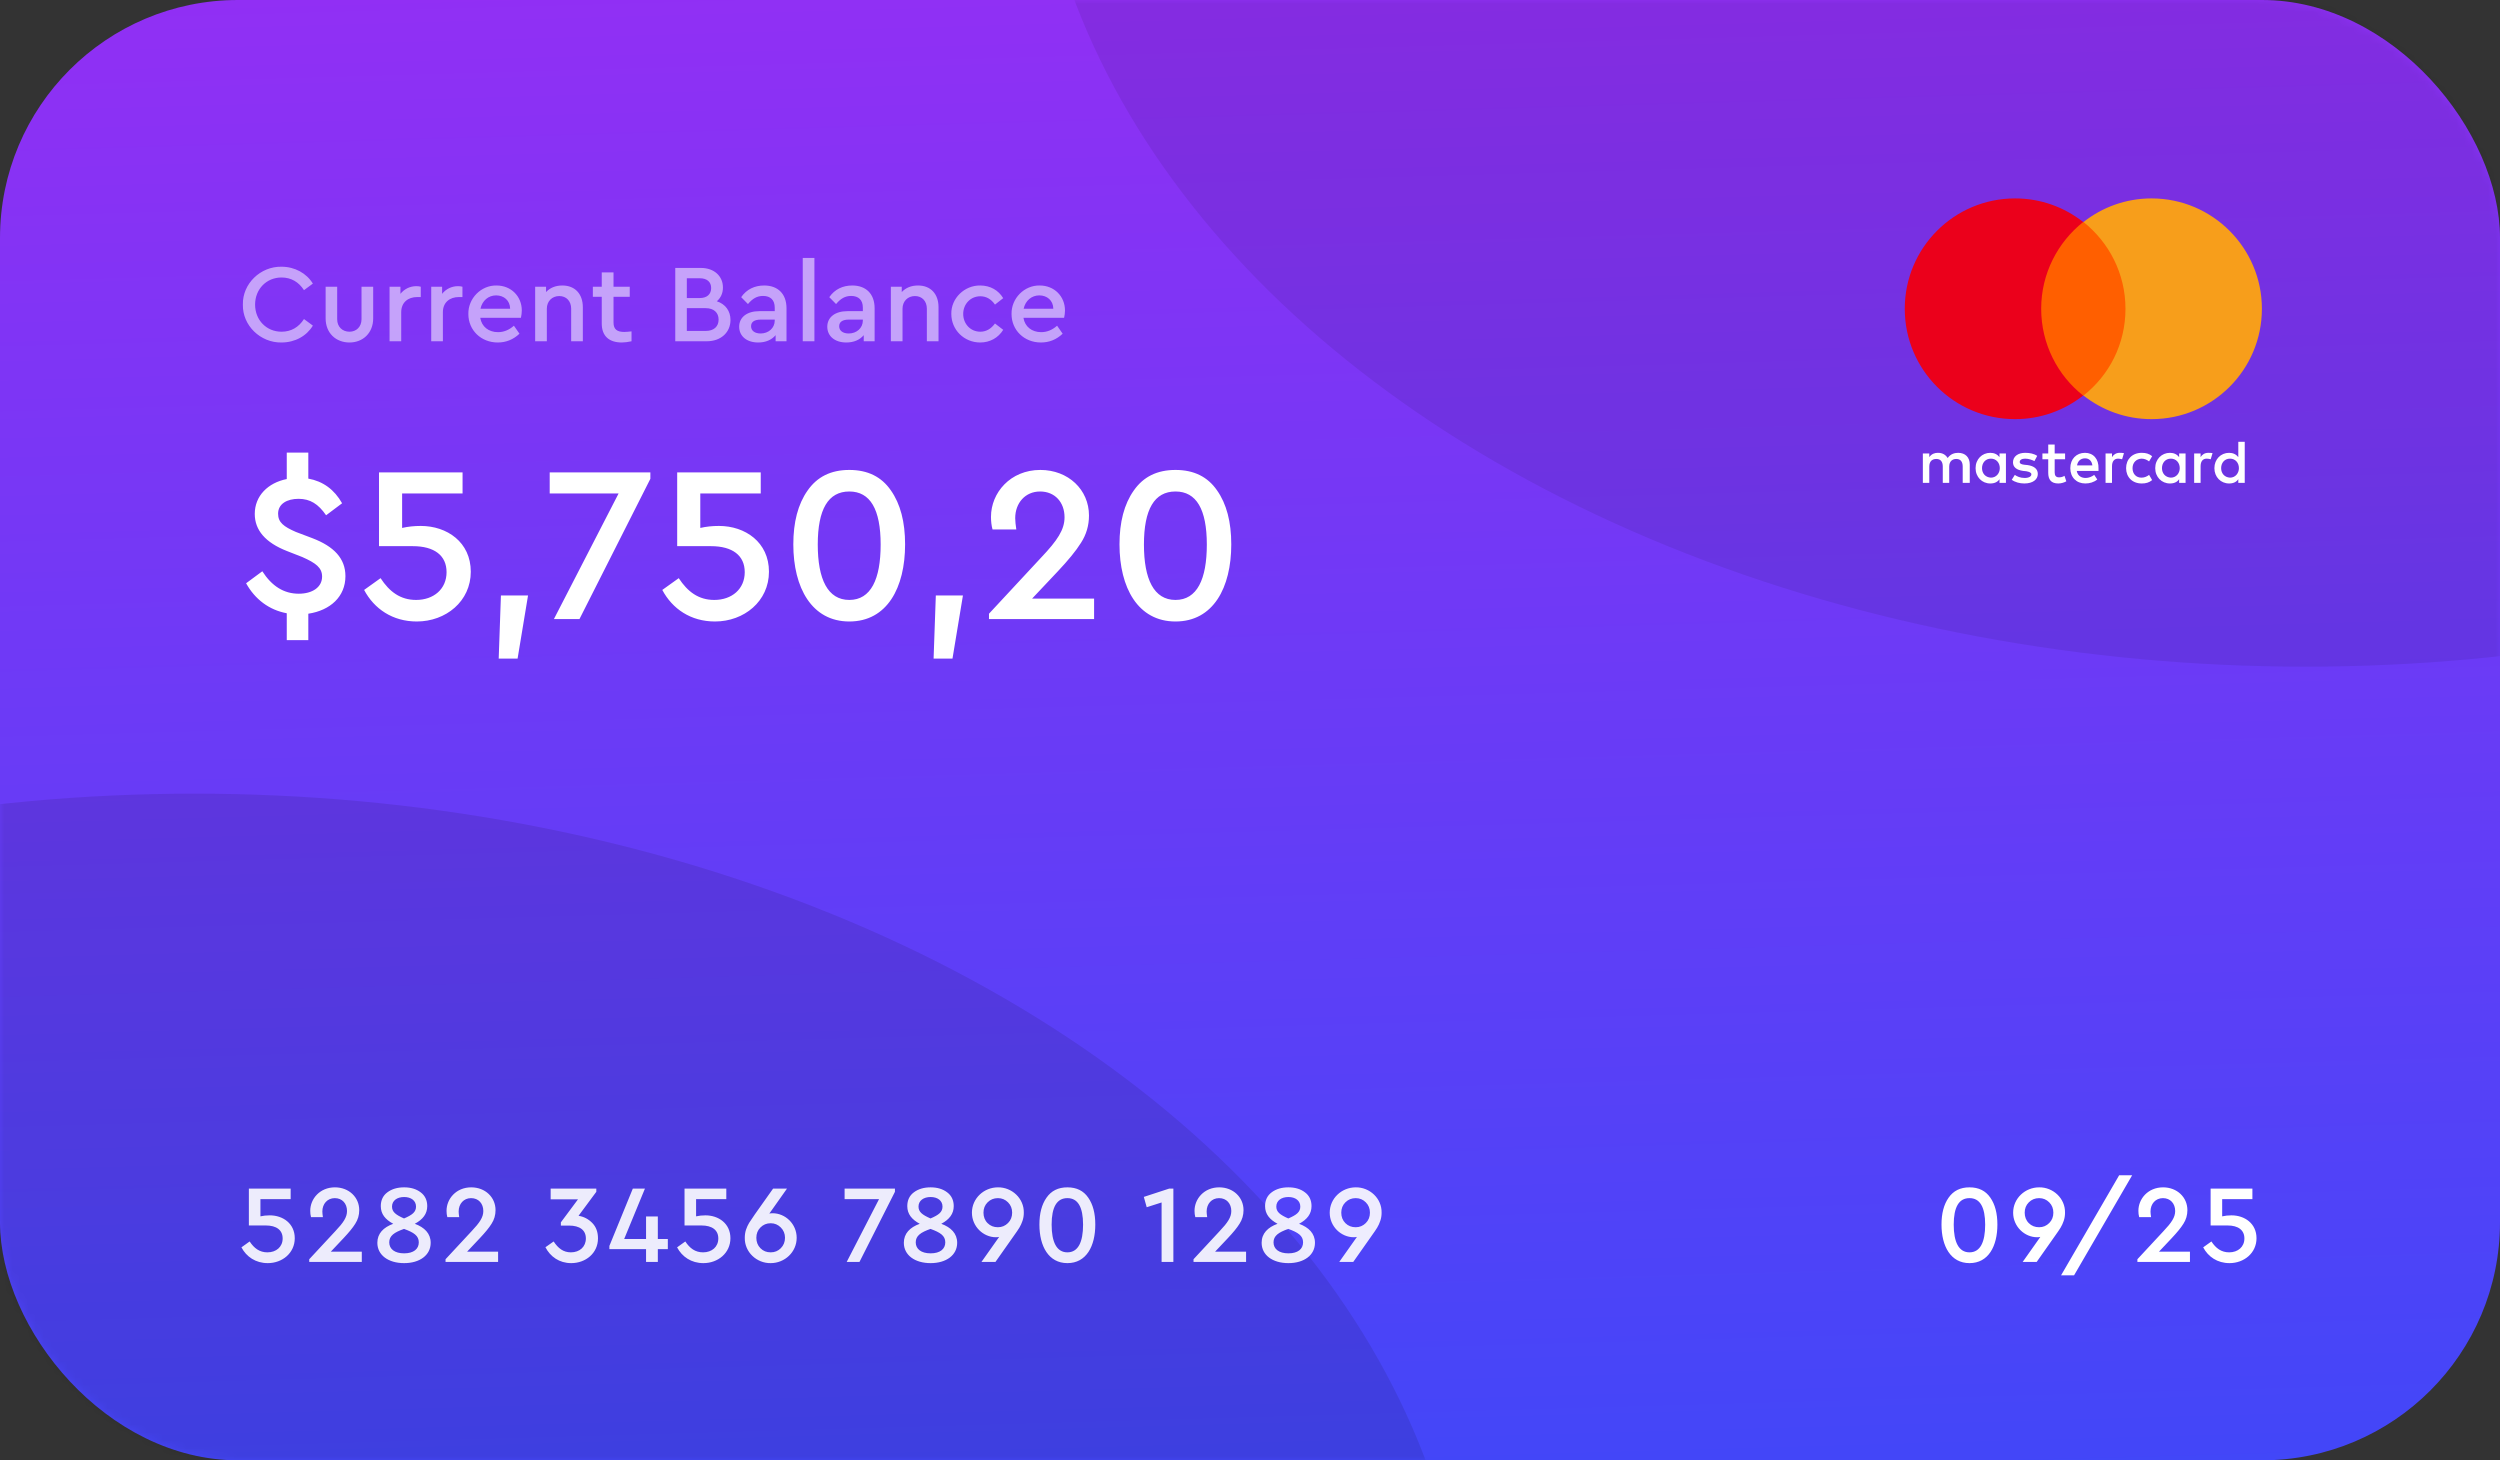 <svg width="315" height="184" viewBox="0 0 315 184" fill="none" xmlns="http://www.w3.org/2000/svg">
<rect x="0" y="0" width="315" height="184" fill="#333333" stroke="none"/>
<rect width="315" height="184" rx="30" fill="url(#paint0_linear_798_3139)"/>
<mask id="mask0_798_3139" style="mask-type:alpha" maskUnits="userSpaceOnUse" x="0" y="0" width="315" height="184">
<rect width="315" height="184" rx="30" fill="#ED713C"/>
</mask>
<g mask="url(#mask0_798_3139)">
<ellipse opacity="0.1" cx="24.5" cy="213" rx="160.5" ry="113" fill="black"/>
<ellipse opacity="0.08" cx="290.5" cy="-29" rx="160.5" ry="113" fill="black"/>
</g>
<path d="M244.629 154.296C244.629 157.026 245.791 159.154 248.157 159.154C250.537 159.154 251.671 157.026 251.671 154.296C251.671 152.882 251.377 151.748 250.775 150.894C250.187 150.04 249.319 149.606 248.157 149.606C246.995 149.606 246.127 150.04 245.525 150.908C244.923 151.762 244.629 152.896 244.629 154.296ZM250.131 154.31C250.131 156.494 249.515 157.796 248.157 157.796C246.799 157.796 246.169 156.494 246.169 154.31C246.169 152.084 246.827 150.964 248.157 150.964C249.473 150.964 250.131 152.084 250.131 154.31ZM260.193 152.812C260.235 150.992 258.681 149.578 256.931 149.606C255.167 149.606 253.655 150.992 253.655 152.798C253.655 154.548 255.097 155.892 256.679 155.892C256.833 155.892 256.959 155.878 257.085 155.85L254.859 159H256.623L258.919 155.738C259.241 155.29 259.479 154.94 259.633 154.688C259.787 154.422 259.927 154.142 260.025 153.834C260.137 153.512 260.193 153.176 260.193 152.812ZM258.723 152.798C258.723 153.316 258.555 153.75 258.205 154.1C257.855 154.45 257.435 154.632 256.931 154.632C256.413 154.632 255.979 154.464 255.629 154.114C255.279 153.764 255.111 153.316 255.111 152.798C255.111 152.28 255.279 151.846 255.629 151.496C255.979 151.146 256.413 150.964 256.931 150.964C257.435 150.964 257.855 151.146 258.205 151.496C258.555 151.846 258.723 152.28 258.723 152.798ZM259.693 160.694H261.331L268.653 148.08H267.015L259.693 160.694ZM272.028 157.712L273.652 155.99C274.296 155.304 274.786 154.716 275.108 154.198C275.444 153.68 275.612 153.106 275.612 152.476C275.612 150.852 274.31 149.606 272.546 149.606C270.656 149.606 269.438 151.048 269.438 152.56C269.438 152.84 269.466 153.106 269.536 153.358H271.034C270.992 153.078 270.964 152.84 270.964 152.644C270.964 151.692 271.594 150.964 272.532 150.964C273.47 150.964 274.072 151.65 274.072 152.588C274.072 153.372 273.624 154.044 272.602 155.122L269.312 158.664V159H275.934V157.712H272.028ZM284.32 156.018C284.32 154.156 282.822 153.134 281.17 153.134C280.75 153.134 280.358 153.176 279.994 153.26V151.09H283.802V149.76H278.538V154.408H280.666C282.024 154.408 282.794 154.996 282.794 156.046C282.794 157.11 281.982 157.796 280.876 157.796C279.882 157.796 279.196 157.278 278.636 156.424L277.6 157.166C278.23 158.356 279.392 159.154 280.918 159.154C282.752 159.154 284.32 157.88 284.32 156.018Z" fill="white"/>
<path opacity="0.9" d="M37.14 156.018C37.14 154.156 35.642 153.134 33.99 153.134C33.57 153.134 33.178 153.176 32.814 153.26V151.09H36.622V149.76H31.358V154.408H33.486C34.844 154.408 35.614 154.996 35.614 156.046C35.614 157.11 34.802 157.796 33.696 157.796C32.702 157.796 32.016 157.278 31.456 156.424L30.42 157.166C31.05 158.356 32.212 159.154 33.738 159.154C35.572 159.154 37.14 157.88 37.14 156.018ZM41.68 157.712L43.304 155.99C43.948 155.304 44.438 154.716 44.76 154.198C45.096 153.68 45.264 153.106 45.264 152.476C45.264 150.852 43.962 149.606 42.198 149.606C40.308 149.606 39.09 151.048 39.09 152.56C39.09 152.84 39.118 153.106 39.188 153.358H40.686C40.644 153.078 40.616 152.84 40.616 152.644C40.616 151.692 41.246 150.964 42.184 150.964C43.122 150.964 43.724 151.65 43.724 152.588C43.724 153.372 43.276 154.044 42.254 155.122L38.964 158.664V159H45.586V157.712H41.68ZM54.266 156.592C54.266 155.416 53.482 154.646 52.264 154.198C53.286 153.652 53.832 152.938 53.832 151.972C53.832 151.23 53.552 150.642 53.006 150.236C52.46 149.816 51.76 149.606 50.92 149.606C50.066 149.606 49.366 149.816 48.806 150.236C48.26 150.642 47.98 151.23 47.98 151.972C47.98 152.966 48.54 153.652 49.548 154.198C48.316 154.646 47.546 155.416 47.546 156.592C47.546 158.146 48.932 159.154 50.92 159.154C52.894 159.154 54.266 158.146 54.266 156.592ZM49.394 152.028C49.394 151.286 50.024 150.824 50.92 150.824C51.802 150.824 52.418 151.286 52.418 152.028C52.418 152.714 51.956 153.078 50.906 153.526C49.856 153.064 49.394 152.7 49.394 152.028ZM52.768 156.536C52.768 157.376 52.11 157.922 50.92 157.922C49.73 157.922 49.044 157.376 49.044 156.536C49.044 155.71 49.674 155.276 50.906 154.842C52.138 155.29 52.768 155.696 52.768 156.536ZM58.854 157.712L60.478 155.99C61.122 155.304 61.612 154.716 61.934 154.198C62.27 153.68 62.438 153.106 62.438 152.476C62.438 150.852 61.136 149.606 59.372 149.606C57.482 149.606 56.264 151.048 56.264 152.56C56.264 152.84 56.292 153.106 56.362 153.358H57.86C57.818 153.078 57.79 152.84 57.79 152.644C57.79 151.692 58.42 150.964 59.358 150.964C60.296 150.964 60.898 151.65 60.898 152.588C60.898 153.372 60.45 154.044 59.428 155.122L56.138 158.664V159H62.76V157.712H58.854ZM75.346 156.032C75.346 155.234 75.108 154.59 74.632 154.1C74.156 153.61 73.582 153.302 72.896 153.19L75.136 150.166V149.76H69.382V151.118H72.826L70.67 154.016V154.422H71.692C73.05 154.422 73.82 154.996 73.82 156.046C73.82 157.096 73.036 157.796 71.93 157.796C70.978 157.796 70.32 157.278 69.76 156.424L68.724 157.152C69.34 158.342 70.474 159.154 71.972 159.154C73.792 159.154 75.346 157.908 75.346 156.032ZM84.147 156.116H82.887V153.274H81.403V156.116H78.645L81.263 149.76H79.737L76.783 156.984V157.39H81.403V159H82.887V157.39H84.147V156.116ZM92.033 156.018C92.033 154.156 90.535 153.134 88.883 153.134C88.463 153.134 88.071 153.176 87.707 153.26V151.09H91.515V149.76H86.251V154.408H88.379C89.737 154.408 90.507 154.996 90.507 156.046C90.507 157.11 89.695 157.796 88.589 157.796C87.595 157.796 86.909 157.278 86.349 156.424L85.313 157.166C85.943 158.356 87.105 159.154 88.631 159.154C90.465 159.154 92.033 157.88 92.033 156.018ZM100.381 155.962C100.381 154.212 98.953 152.868 97.343 152.868C97.189 152.868 97.063 152.882 96.937 152.91L99.163 149.76H97.413L95.103 153.022C94.781 153.484 94.543 153.834 94.389 154.086C94.235 154.338 94.109 154.618 93.997 154.94C93.899 155.248 93.843 155.584 93.843 155.948C93.801 157.768 95.355 159.182 97.105 159.154C98.869 159.154 100.381 157.768 100.381 155.962ZM98.911 155.962C98.911 156.48 98.729 156.928 98.379 157.278C98.029 157.628 97.609 157.796 97.105 157.796C96.587 157.796 96.167 157.628 95.817 157.278C95.467 156.928 95.299 156.48 95.299 155.962C95.299 155.444 95.467 155.01 95.817 154.66C96.167 154.31 96.587 154.128 97.105 154.128C97.609 154.128 98.029 154.31 98.379 154.66C98.729 155.01 98.911 155.444 98.911 155.962ZM106.42 149.76V151.09H110.76L106.686 159H108.296L112.762 150.166V149.76H106.42ZM120.604 156.592C120.604 155.416 119.82 154.646 118.602 154.198C119.624 153.652 120.17 152.938 120.17 151.972C120.17 151.23 119.89 150.642 119.344 150.236C118.798 149.816 118.098 149.606 117.258 149.606C116.404 149.606 115.704 149.816 115.144 150.236C114.598 150.642 114.318 151.23 114.318 151.972C114.318 152.966 114.878 153.652 115.886 154.198C114.654 154.646 113.884 155.416 113.884 156.592C113.884 158.146 115.27 159.154 117.258 159.154C119.232 159.154 120.604 158.146 120.604 156.592ZM115.732 152.028C115.732 151.286 116.362 150.824 117.258 150.824C118.14 150.824 118.756 151.286 118.756 152.028C118.756 152.714 118.294 153.078 117.244 153.526C116.194 153.064 115.732 152.7 115.732 152.028ZM119.106 156.536C119.106 157.376 118.448 157.922 117.258 157.922C116.068 157.922 115.382 157.376 115.382 156.536C115.382 155.71 116.012 155.276 117.244 154.842C118.476 155.29 119.106 155.696 119.106 156.536ZM129 152.812C129.042 150.992 127.488 149.578 125.738 149.606C123.974 149.606 122.462 150.992 122.462 152.798C122.462 154.548 123.904 155.892 125.486 155.892C125.64 155.892 125.766 155.878 125.892 155.85L123.666 159H125.43L127.726 155.738C128.048 155.29 128.286 154.94 128.44 154.688C128.594 154.422 128.734 154.142 128.832 153.834C128.944 153.512 129 153.176 129 152.812ZM127.53 152.798C127.53 153.316 127.362 153.75 127.012 154.1C126.662 154.45 126.242 154.632 125.738 154.632C125.22 154.632 124.786 154.464 124.436 154.114C124.086 153.764 123.918 153.316 123.918 152.798C123.918 152.28 124.086 151.846 124.436 151.496C124.786 151.146 125.22 150.964 125.738 150.964C126.242 150.964 126.662 151.146 127.012 151.496C127.362 151.846 127.53 152.28 127.53 152.798ZM130.965 154.296C130.965 157.026 132.127 159.154 134.493 159.154C136.873 159.154 138.007 157.026 138.007 154.296C138.007 152.882 137.713 151.748 137.111 150.894C136.523 150.04 135.655 149.606 134.493 149.606C133.331 149.606 132.463 150.04 131.861 150.908C131.259 151.762 130.965 152.896 130.965 154.296ZM136.467 154.31C136.467 156.494 135.851 157.796 134.493 157.796C133.135 157.796 132.505 156.494 132.505 154.31C132.505 152.084 133.163 150.964 134.493 150.964C135.809 150.964 136.467 152.084 136.467 154.31ZM147.327 149.76L144.121 150.81L144.485 152.112L146.361 151.51V159H147.845V149.76H147.327ZM153.1 157.712L154.724 155.99C155.368 155.304 155.858 154.716 156.18 154.198C156.516 153.68 156.684 153.106 156.684 152.476C156.684 150.852 155.382 149.606 153.618 149.606C151.728 149.606 150.51 151.048 150.51 152.56C150.51 152.84 150.538 153.106 150.608 153.358H152.106C152.064 153.078 152.036 152.84 152.036 152.644C152.036 151.692 152.666 150.964 153.604 150.964C154.542 150.964 155.144 151.65 155.144 152.588C155.144 153.372 154.696 154.044 153.674 155.122L150.384 158.664V159H157.006V157.712H153.1ZM165.686 156.592C165.686 155.416 164.902 154.646 163.684 154.198C164.706 153.652 165.252 152.938 165.252 151.972C165.252 151.23 164.972 150.642 164.426 150.236C163.88 149.816 163.18 149.606 162.34 149.606C161.486 149.606 160.786 149.816 160.226 150.236C159.68 150.642 159.4 151.23 159.4 151.972C159.4 152.966 159.96 153.652 160.968 154.198C159.736 154.646 158.966 155.416 158.966 156.592C158.966 158.146 160.352 159.154 162.34 159.154C164.314 159.154 165.686 158.146 165.686 156.592ZM160.814 152.028C160.814 151.286 161.444 150.824 162.34 150.824C163.222 150.824 163.838 151.286 163.838 152.028C163.838 152.714 163.376 153.078 162.326 153.526C161.276 153.064 160.814 152.7 160.814 152.028ZM164.188 156.536C164.188 157.376 163.53 157.922 162.34 157.922C161.15 157.922 160.464 157.376 160.464 156.536C160.464 155.71 161.094 155.276 162.326 154.842C163.558 155.29 164.188 155.696 164.188 156.536ZM174.082 152.812C174.124 150.992 172.57 149.578 170.82 149.606C169.056 149.606 167.544 150.992 167.544 152.798C167.544 154.548 168.986 155.892 170.568 155.892C170.722 155.892 170.848 155.878 170.974 155.85L168.748 159H170.512L172.808 155.738C173.13 155.29 173.368 154.94 173.522 154.688C173.676 154.422 173.816 154.142 173.914 153.834C174.026 153.512 174.082 153.176 174.082 152.812ZM172.612 152.798C172.612 153.316 172.444 153.75 172.094 154.1C171.744 154.45 171.324 154.632 170.82 154.632C170.302 154.632 169.868 154.464 169.518 154.114C169.168 153.764 169 153.316 169 152.798C169 152.28 169.168 151.846 169.518 151.496C169.868 151.146 170.302 150.964 170.82 150.964C171.324 150.964 171.744 151.146 172.094 151.496C172.444 151.846 172.612 152.28 172.612 152.798Z" fill="white"/>
<path d="M256.416 27.975H268.583V49.837H256.416V27.975Z" fill="#FF5F00"/>
<path d="M248.189 60.841V58.523C248.189 57.635 247.648 57.056 246.721 57.056C246.258 57.056 245.756 57.21 245.408 57.712C245.138 57.287 244.751 57.056 244.172 57.056C243.786 57.056 243.4 57.171 243.09 57.596V57.133H242.279V60.841H243.09V58.794C243.09 58.137 243.438 57.828 243.979 57.828C244.52 57.828 244.79 58.176 244.79 58.794V60.841H245.601V58.794C245.601 58.137 245.987 57.828 246.49 57.828C247.03 57.828 247.301 58.176 247.301 58.794V60.841H248.189ZM260.202 57.133H258.889V56.013H258.078V57.133H257.344V57.867H258.077V59.566C258.077 60.416 258.425 60.918 259.352 60.918C259.7 60.918 260.086 60.802 260.357 60.648L260.125 59.953C259.893 60.107 259.623 60.146 259.429 60.146C259.043 60.146 258.889 59.914 258.889 59.528V57.867H260.202V57.133ZM267.077 57.055C266.614 57.055 266.305 57.287 266.112 57.596V57.133H265.301V60.841H266.112V58.755C266.112 58.137 266.382 57.789 266.884 57.789C267.039 57.789 267.232 57.828 267.386 57.867L267.618 57.094C267.464 57.056 267.232 57.056 267.077 57.056V57.055ZM256.687 57.442C256.301 57.171 255.76 57.056 255.18 57.056C254.254 57.056 253.636 57.519 253.636 58.253C253.636 58.871 254.099 59.219 254.91 59.335L255.296 59.373C255.721 59.45 255.953 59.566 255.953 59.76C255.953 60.03 255.644 60.223 255.103 60.223C254.562 60.223 254.138 60.03 253.867 59.837L253.481 60.455C253.906 60.764 254.485 60.918 255.064 60.918C256.146 60.918 256.764 60.416 256.764 59.721C256.764 59.064 256.262 58.716 255.489 58.601L255.103 58.562C254.756 58.523 254.485 58.446 254.485 58.214C254.485 57.944 254.756 57.789 255.18 57.789C255.644 57.789 256.108 57.983 256.339 58.099L256.687 57.442ZM278.241 57.056C277.777 57.056 277.468 57.287 277.275 57.596V57.133H276.464V60.841H277.275V58.755C277.275 58.137 277.545 57.789 278.047 57.789C278.202 57.789 278.395 57.828 278.549 57.867L278.781 57.094C278.627 57.056 278.395 57.056 278.241 57.056ZM267.889 58.987C267.889 60.107 268.661 60.918 269.859 60.918C270.399 60.918 270.785 60.802 271.172 60.493L270.785 59.837C270.477 60.069 270.168 60.184 269.82 60.184C269.163 60.184 268.7 59.721 268.7 58.987C268.7 58.292 269.163 57.828 269.82 57.789C270.168 57.789 270.477 57.905 270.785 58.137L271.172 57.48C270.785 57.171 270.399 57.056 269.859 57.056C268.661 57.056 267.889 57.867 267.889 58.987ZM275.382 58.987V57.133H274.571V57.596C274.301 57.249 273.914 57.056 273.412 57.056C272.369 57.056 271.558 57.867 271.558 58.987C271.558 60.107 272.369 60.918 273.412 60.918C273.953 60.918 274.339 60.725 274.571 60.377V60.841H275.382V58.987ZM272.408 58.987C272.408 58.33 272.833 57.789 273.528 57.789C274.185 57.789 274.648 58.292 274.648 58.987C274.648 59.644 274.185 60.184 273.528 60.184C272.833 60.145 272.408 59.644 272.408 58.987ZM262.713 57.056C261.631 57.056 260.858 57.828 260.858 58.987C260.858 60.146 261.631 60.918 262.751 60.918C263.292 60.918 263.833 60.764 264.258 60.416L263.871 59.837C263.562 60.069 263.176 60.223 262.79 60.223C262.288 60.223 261.786 59.991 261.67 59.334H264.412V59.026C264.451 57.828 263.756 57.056 262.713 57.056H262.713ZM262.713 57.751C263.215 57.751 263.563 58.06 263.64 58.639H261.708C261.786 58.137 262.133 57.751 262.713 57.751ZM282.837 58.987V55.665H282.026V57.596C281.755 57.249 281.369 57.056 280.867 57.056C279.824 57.056 279.013 57.867 279.013 58.987C279.013 60.107 279.824 60.918 280.867 60.918C281.408 60.918 281.794 60.725 282.026 60.377V60.841H282.837V58.987ZM279.863 58.987C279.863 58.33 280.288 57.789 280.983 57.789C281.64 57.789 282.103 58.292 282.103 58.987C282.103 59.644 281.64 60.184 280.983 60.184C280.288 60.145 279.863 59.644 279.863 58.987ZM252.747 58.987V57.133H251.936V57.596C251.665 57.249 251.279 57.056 250.777 57.056C249.734 57.056 248.923 57.867 248.923 58.987C248.923 60.107 249.734 60.918 250.777 60.918C251.318 60.918 251.704 60.725 251.936 60.377V60.841H252.747V58.987ZM249.734 58.987C249.734 58.33 250.159 57.789 250.854 57.789C251.511 57.789 251.975 58.292 251.975 58.987C251.975 59.644 251.511 60.184 250.854 60.184C250.159 60.145 249.734 59.644 249.734 58.987Z" fill="white"/>
<path d="M257.189 38.906C257.189 34.464 259.275 30.524 262.48 27.974C260.124 26.12 257.15 25 253.906 25C246.219 25 240 31.219 240 38.906C240 46.592 246.219 52.811 253.906 52.811C257.15 52.811 260.124 51.691 262.48 49.837C259.275 47.326 257.189 43.347 257.189 38.906Z" fill="#EB001B"/>
<path d="M284.999 38.906C284.999 46.592 278.78 52.811 271.094 52.811C267.849 52.811 264.875 51.691 262.519 49.837C265.763 47.287 267.81 43.347 267.81 38.906C267.81 34.464 265.724 30.524 262.519 27.974C264.875 26.12 267.849 25 271.094 25C278.78 25 284.999 31.258 284.999 38.906H284.999Z" fill="#F79E1B"/>
<path d="M38.848 77.328C41.62 76.908 43.524 75.172 43.524 72.596C43.524 70.356 42.068 68.844 39.352 67.808L37.28 67.024C35.74 66.352 35.04 65.82 35.04 64.728C35.04 63.468 36.188 62.852 37.616 62.852C39.072 62.852 40.108 63.496 41.088 64.924L43.104 63.412C42.124 61.676 40.696 60.64 38.848 60.304V57.028H36.132V60.36C33.752 60.836 32.1 62.488 32.1 64.756C32.1 66.8 33.444 68.368 36.16 69.432L38.092 70.188C39.8 70.944 40.584 71.532 40.584 72.652C40.584 73.996 39.352 74.808 37.644 74.808C35.768 74.808 34.256 73.856 33.052 71.98L31.008 73.492C32.128 75.508 33.892 76.852 36.132 77.272V80.66H38.848V77.328ZM59.319 72.036C59.319 68.312 56.323 66.268 53.019 66.268C52.179 66.268 51.395 66.352 50.667 66.52V62.18H58.283V59.52H47.755V68.816H52.011C54.727 68.816 56.267 69.992 56.267 72.092C56.267 74.22 54.643 75.592 52.431 75.592C50.443 75.592 49.071 74.556 47.951 72.848L45.879 74.332C47.139 76.712 49.463 78.308 52.515 78.308C56.183 78.308 59.319 75.76 59.319 72.036ZM62.836 82.984H65.216L66.532 75.032H63.116L62.836 82.984ZM69.262 59.52V62.18H77.942L69.794 78H73.014L81.946 60.332V59.52H69.262ZM96.889 72.036C96.889 68.312 93.893 66.268 90.589 66.268C89.749 66.268 88.965 66.352 88.237 66.52V62.18H95.853V59.52H85.325V68.816H89.581C92.297 68.816 93.837 69.992 93.837 72.092C93.837 74.22 92.213 75.592 90.001 75.592C88.013 75.592 86.641 74.556 85.521 72.848L83.449 74.332C84.709 76.712 87.033 78.308 90.085 78.308C93.753 78.308 96.889 75.76 96.889 72.036ZM99.958 68.592C99.958 74.052 102.282 78.308 107.014 78.308C111.774 78.308 114.042 74.052 114.042 68.592C114.042 65.764 113.454 63.496 112.25 61.788C111.074 60.08 109.338 59.212 107.014 59.212C104.69 59.212 102.954 60.08 101.75 61.816C100.546 63.524 99.958 65.792 99.958 68.592ZM110.962 68.62C110.962 72.988 109.73 75.592 107.014 75.592C104.298 75.592 103.038 72.988 103.038 68.62C103.038 64.168 104.354 61.928 107.014 61.928C109.646 61.928 110.962 64.168 110.962 68.62ZM117.633 82.984H120.013L121.329 75.032H117.913L117.633 82.984ZM130.044 75.424L133.292 71.98C134.58 70.608 135.56 69.432 136.204 68.396C136.876 67.36 137.212 66.212 137.212 64.952C137.212 61.704 134.608 59.212 131.08 59.212C127.3 59.212 124.864 62.096 124.864 65.12C124.864 65.68 124.92 66.212 125.06 66.716H128.056C127.972 66.156 127.916 65.68 127.916 65.288C127.916 63.384 129.176 61.928 131.052 61.928C132.928 61.928 134.132 63.3 134.132 65.176C134.132 66.744 133.236 68.088 131.192 70.244L124.612 77.328V78H137.856V75.424H130.044ZM141.056 68.592C141.056 74.052 143.38 78.308 148.112 78.308C152.872 78.308 155.14 74.052 155.14 68.592C155.14 65.764 154.552 63.496 153.348 61.788C152.172 60.08 150.436 59.212 148.112 59.212C145.788 59.212 144.052 60.08 142.848 61.816C141.644 63.524 141.056 65.792 141.056 68.592ZM152.06 68.62C152.06 72.988 150.828 75.592 148.112 75.592C145.396 75.592 144.136 72.988 144.136 68.62C144.136 64.168 145.452 61.928 148.112 61.928C150.744 61.928 152.06 64.168 152.06 68.62Z" fill="white"/>
<path opacity="0.54" d="M30.602 38.38C30.546 41.026 32.828 43.196 35.46 43.154C37.182 43.154 38.638 42.328 39.422 41.026L38.302 40.2C37.644 41.222 36.692 41.796 35.474 41.796C33.584 41.796 32.142 40.34 32.142 38.38C32.142 36.42 33.584 34.964 35.474 34.964C36.692 34.964 37.644 35.538 38.302 36.56L39.422 35.734C38.624 34.432 37.154 33.606 35.46 33.606C32.828 33.564 30.546 35.734 30.602 38.38ZM41.029 40.116C41.029 41.964 42.317 43.154 44.039 43.154C45.719 43.154 47.021 41.964 47.021 40.116V36.126H45.551V40.228C45.551 41.18 44.893 41.796 44.039 41.796C43.143 41.796 42.485 41.18 42.485 40.228V36.126H41.029V40.116ZM53.017 36.126C52.849 36.084 52.667 36.056 52.458 36.056C51.673 36.056 50.946 36.406 50.456 37.022V36.126H49.084V43H50.553V39.332C50.553 38.114 51.407 37.428 52.569 37.428H53.017V36.126ZM58.267 36.126C58.099 36.084 57.917 36.056 57.708 36.056C56.923 36.056 56.196 36.406 55.706 37.022V36.126H54.334V43H55.803V39.332C55.803 38.114 56.657 37.428 57.819 37.428H58.267V36.126ZM65.635 40.046C65.705 39.724 65.747 39.416 65.747 39.122C65.747 37.33 64.389 35.972 62.569 35.972C60.623 35.93 58.971 37.596 59.013 39.57C59.013 41.6 60.609 43.154 62.709 43.154C63.759 43.154 64.669 42.79 65.453 42.048L64.753 41.04C64.137 41.586 63.465 41.852 62.751 41.852C61.575 41.852 60.693 41.166 60.511 40.046H65.635ZM60.539 38.898C60.763 37.876 61.547 37.218 62.513 37.218C63.479 37.218 64.263 37.848 64.277 38.898H60.539ZM73.437 38.702C73.437 37.064 72.471 35.972 70.861 35.972C70.007 35.972 69.321 36.252 68.803 36.798V36.126H67.431V43H68.901V38.898C68.901 37.96 69.559 37.302 70.469 37.302C71.365 37.302 71.967 37.946 71.967 38.898V43H73.437V38.702ZM79.572 41.754C79.166 41.796 78.872 41.824 78.662 41.824C77.766 41.824 77.304 41.516 77.304 40.634V37.4H79.348V36.126H77.304V34.32H75.82V36.126H74.7V37.4H75.82V40.76C75.82 42.37 76.772 43.154 78.354 43.154C78.704 43.154 79.11 43.098 79.572 43V41.754ZM92.042 40.312C92.042 39.178 91.398 38.31 90.32 37.96C90.824 37.526 91.09 36.938 91.09 36.224C91.09 34.796 89.984 33.76 88.318 33.76H85.084V43H89.046C90.852 43 92.042 41.866 92.042 40.312ZM88.178 35.062C89.088 35.062 89.606 35.524 89.606 36.294C89.606 37.064 89.088 37.554 88.178 37.554H86.54V35.062H88.178ZM90.544 40.27C90.544 41.152 89.942 41.698 88.92 41.698H86.54V38.828H88.92C89.942 38.828 90.544 39.388 90.544 40.27ZM99.1 38.842C99.1 36.994 97.98 35.972 96.286 35.972C95.096 35.972 94.074 36.448 93.388 37.442L94.242 38.31C94.816 37.624 95.376 37.288 96.146 37.288C97.084 37.288 97.616 37.806 97.616 38.758V39.206H95.67C94.116 39.206 93.136 39.976 93.136 41.166C93.136 42.356 94.088 43.154 95.53 43.154C96.468 43.154 97.224 42.832 97.728 42.23V43H99.1V38.842ZM97.616 40.396C97.616 41.334 96.832 42.02 95.838 42.02C95.124 42.02 94.634 41.684 94.634 41.11C94.634 40.55 95.068 40.27 95.852 40.27H97.616V40.396ZM101.146 43H102.616V32.5H101.146V43ZM110.202 38.842C110.202 36.994 109.082 35.972 107.388 35.972C106.198 35.972 105.176 36.448 104.49 37.442L105.344 38.31C105.918 37.624 106.478 37.288 107.248 37.288C108.186 37.288 108.718 37.806 108.718 38.758V39.206H106.772C105.218 39.206 104.238 39.976 104.238 41.166C104.238 42.356 105.19 43.154 106.632 43.154C107.57 43.154 108.326 42.832 108.83 42.23V43H110.202V38.842ZM108.718 40.396C108.718 41.334 107.934 42.02 106.94 42.02C106.226 42.02 105.736 41.684 105.736 41.11C105.736 40.55 106.17 40.27 106.954 40.27H108.718V40.396ZM118.254 38.702C118.254 37.064 117.288 35.972 115.678 35.972C114.824 35.972 114.138 36.252 113.62 36.798V36.126H112.248V43H113.718V38.898C113.718 37.96 114.376 37.302 115.286 37.302C116.182 37.302 116.784 37.946 116.784 38.898V43H118.254V38.702ZM119.866 39.556C119.866 41.558 121.476 43.154 123.506 43.154C124.752 43.154 125.788 42.552 126.404 41.558L125.368 40.76C124.864 41.446 124.248 41.796 123.52 41.796C122.288 41.796 121.364 40.816 121.364 39.556C121.364 38.31 122.288 37.33 123.52 37.33C124.262 37.33 124.878 37.68 125.368 38.38L126.404 37.568C125.802 36.574 124.78 35.972 123.506 35.972C121.532 35.944 119.824 37.582 119.866 39.556ZM134.076 40.046C134.146 39.724 134.188 39.416 134.188 39.122C134.188 37.33 132.83 35.972 131.01 35.972C129.064 35.93 127.412 37.596 127.454 39.57C127.454 41.6 129.05 43.154 131.15 43.154C132.2 43.154 133.11 42.79 133.894 42.048L133.194 41.04C132.578 41.586 131.906 41.852 131.192 41.852C130.016 41.852 129.134 41.166 128.952 40.046H134.076ZM128.98 38.898C129.204 37.876 129.988 37.218 130.954 37.218C131.92 37.218 132.704 37.848 132.718 38.898H128.98Z" fill="white"/>
<defs>
<linearGradient id="paint0_linear_798_3139" x1="158.586" y1="-30.505" x2="165.299" y2="207.036" gradientUnits="userSpaceOnUse">
<stop stop-color="#9C2CF3"/>
<stop offset="1" stop-color="#3A49F9"/>
</linearGradient>
</defs>
</svg>
